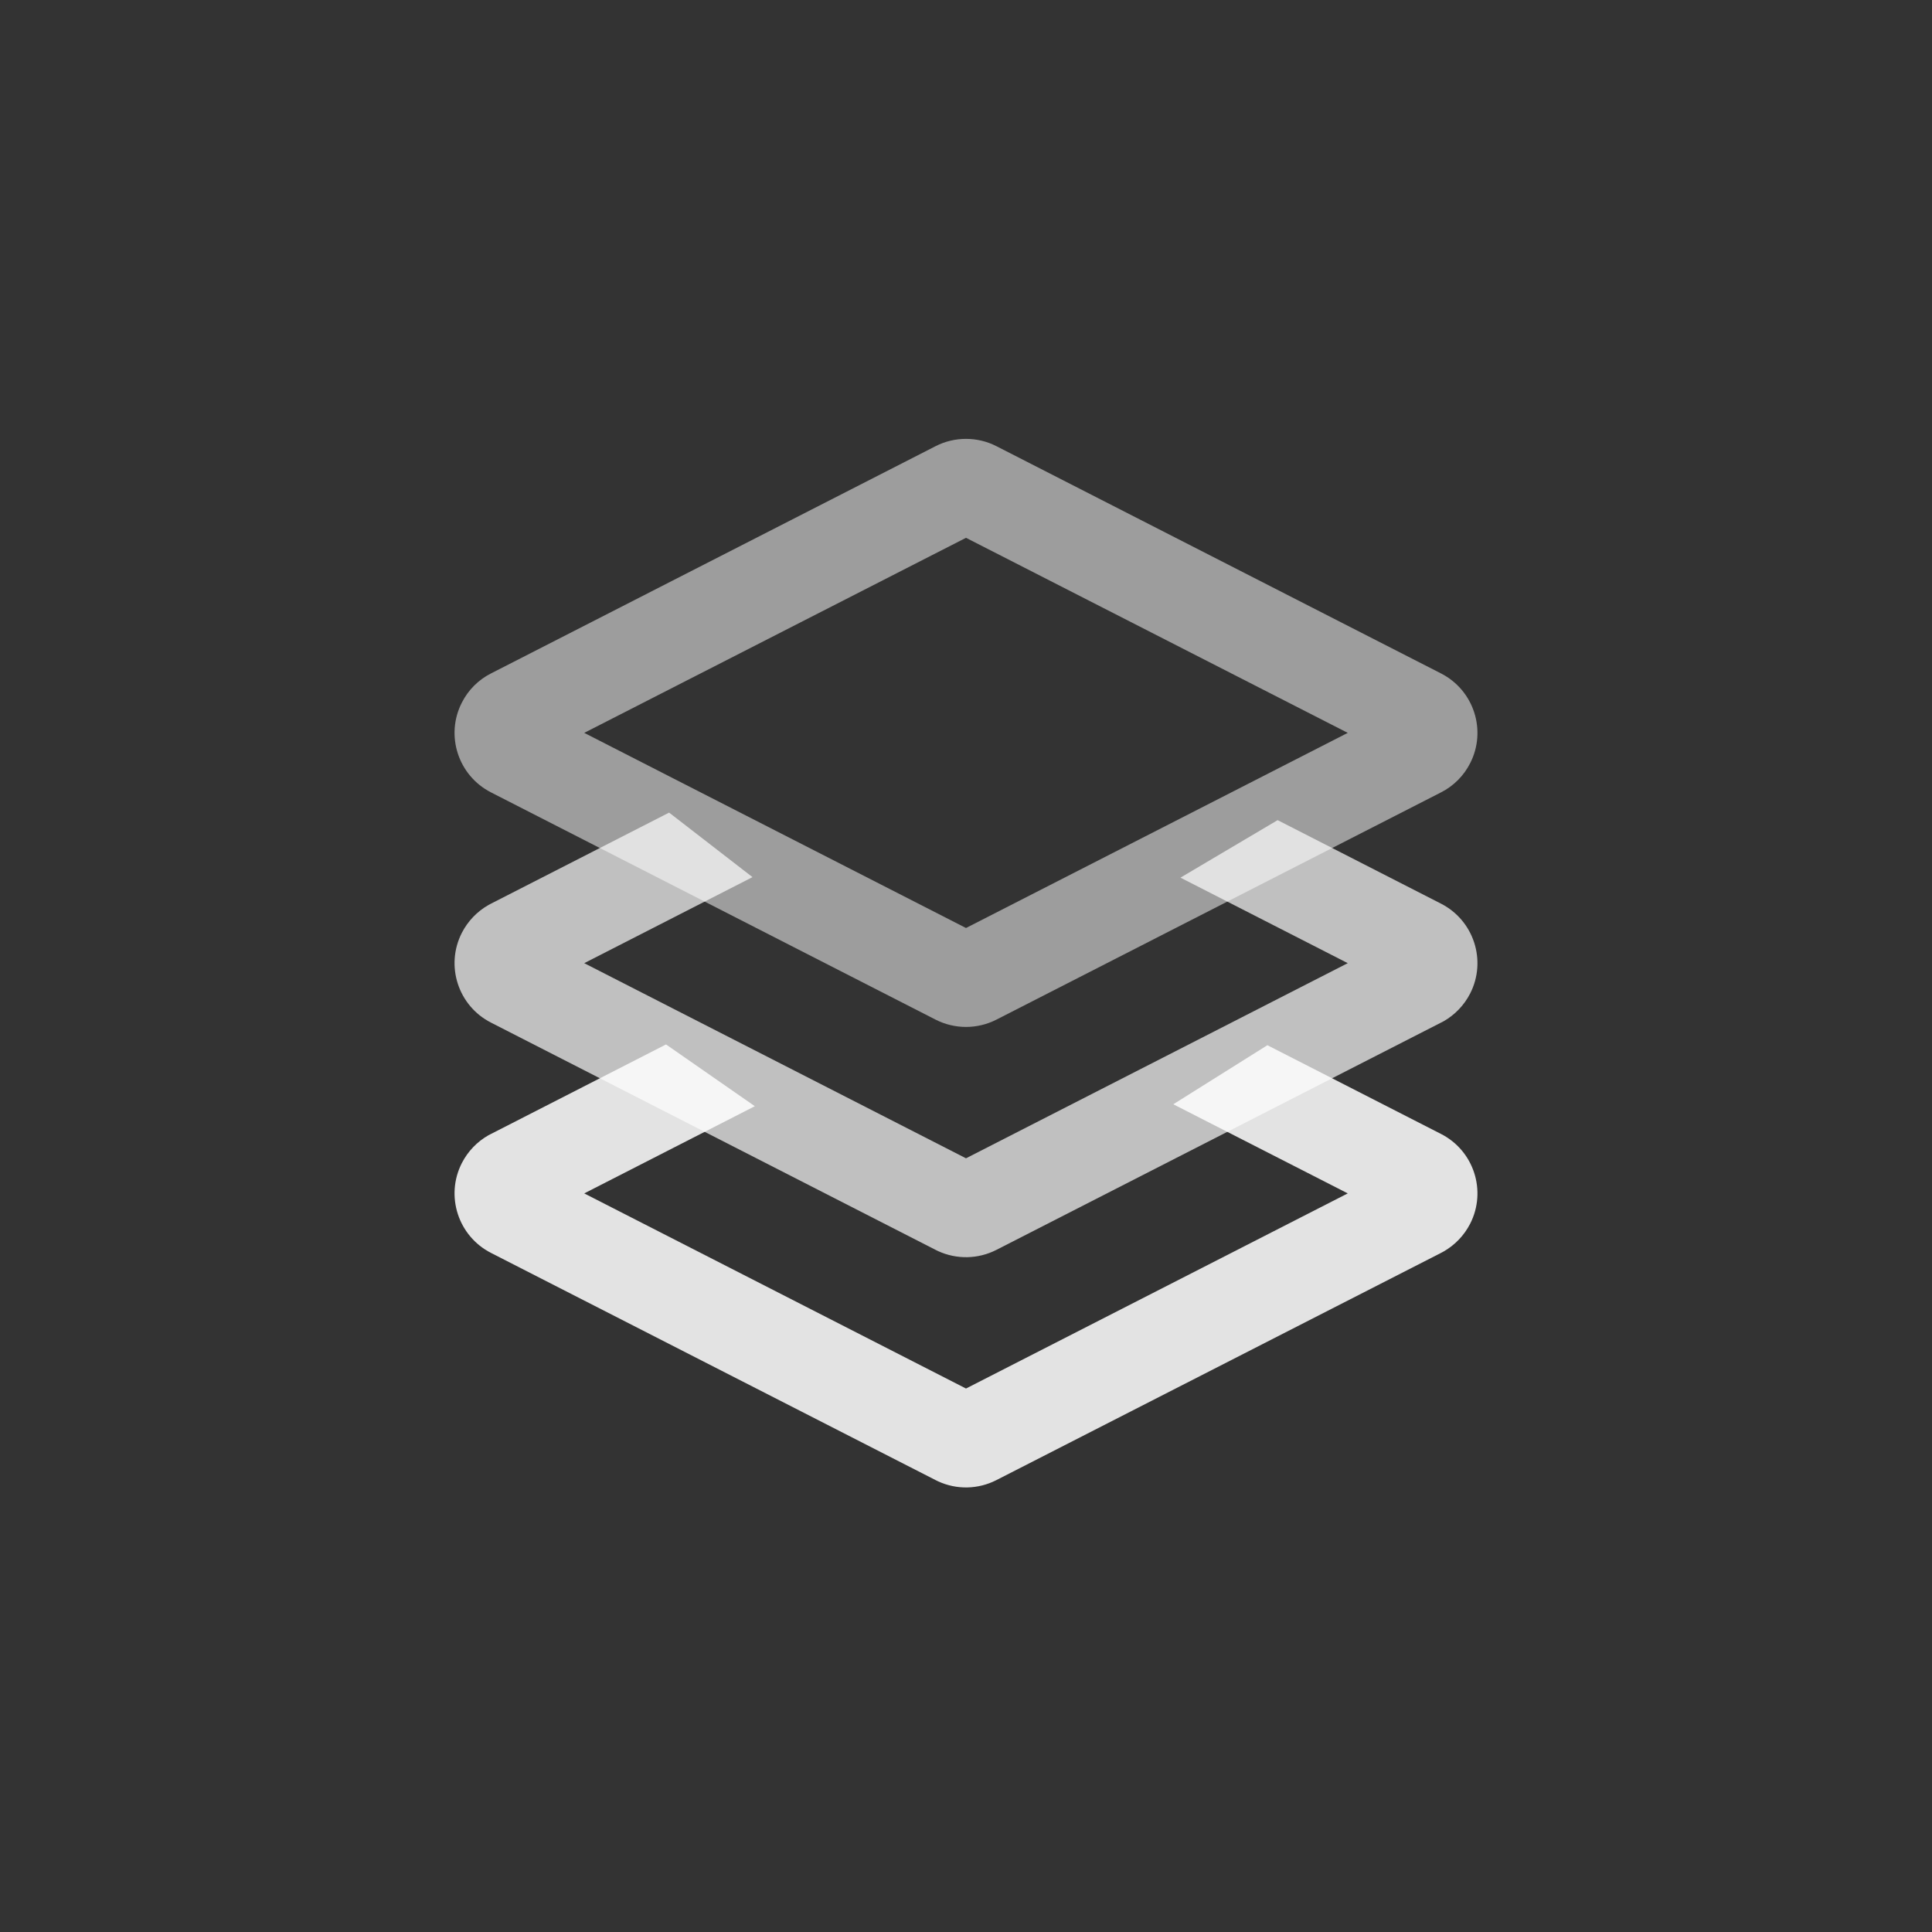 <?xml version="1.0" encoding="UTF-8"?>
<svg width="30px" height="30px" viewBox="0 0 30 30" version="1.1" xmlns="http://www.w3.org/2000/svg" xmlns:xlink="http://www.w3.org/1999/xlink">
    <rect x="0" y="0" width="30" height="30" fill="#333333" stroke="none"/>
    <title>编组 3</title>
    <g id="UI优化" stroke="none" stroke-width="1" fill="none" fill-rule="evenodd" fill-opacity="0.86">
        <g id="导航栏，左侧菜单-normal" transform="translate(-12, -184)" fill="#FFFFFF" fill-rule="nonzero">
            <g id="focus" transform="translate(-2, 90)">
                <g id="编组-4" transform="translate(0.92, 0)">
                    <g transform="translate(2.58, 12)">
                        <g id="编组" transform="translate(10.5, 82)">
                            <g id="2" transform="translate(7, 6.778)">
                                <path d="M4.721,10.399 L2.072,11.753 L8,14.783 L13.928,11.753 L11.219,10.369 L12.68,9.452 L15.376,10.83 C15.886,11.09 16.089,11.715 15.828,12.225 C15.735,12.406 15.591,12.556 15.415,12.656 L15.376,12.677 L8.472,16.205 C8.188,16.35 7.855,16.357 7.567,16.224 L7.528,16.205 L0.624,12.677 C0.114,12.416 -0.089,11.791 0.172,11.281 C0.265,11.1 0.409,10.95 0.585,10.85 L0.624,10.83 L3.342,9.44 L4.721,10.399 Z" id="路径"></path>
                                <path d="M4.685,6.842 L2.072,8.178 L8,11.208 L13.928,8.178 L11.33,6.85 L12.839,5.957 L15.376,7.254 C15.886,7.515 16.089,8.14 15.828,8.65 C15.735,8.831 15.591,8.981 15.415,9.081 L15.376,9.101 L8.472,12.63 C8.188,12.775 7.855,12.781 7.567,12.649 L7.528,12.63 L0.624,9.101 C0.114,8.841 -0.089,8.216 0.172,7.706 C0.265,7.525 0.409,7.375 0.585,7.275 L0.624,7.254 L3.39,5.84 L4.685,6.842 Z" id="路径" opacity="0.8"></path>
                                <path d="M7.528,0.15 L0.624,3.679 C0.429,3.778 0.271,3.936 0.172,4.131 C-0.089,4.64 0.114,5.265 0.624,5.526 L7.528,9.055 C7.824,9.206 8.176,9.206 8.472,9.055 L15.376,5.526 C15.571,5.427 15.729,5.269 15.828,5.074 C16.089,4.564 15.886,3.94 15.376,3.679 L8.472,0.15 C8.176,-0.001 7.824,-0.001 7.528,0.15 Z M8,1.573 L13.928,4.602 L8,7.632 L2.072,4.602 L8,1.573 Z" id="多边形" opacity="0.6"></path>
                            </g>
                        </g>
                    </g>
                </g>
            </g>
        </g>
    </g>
</svg>